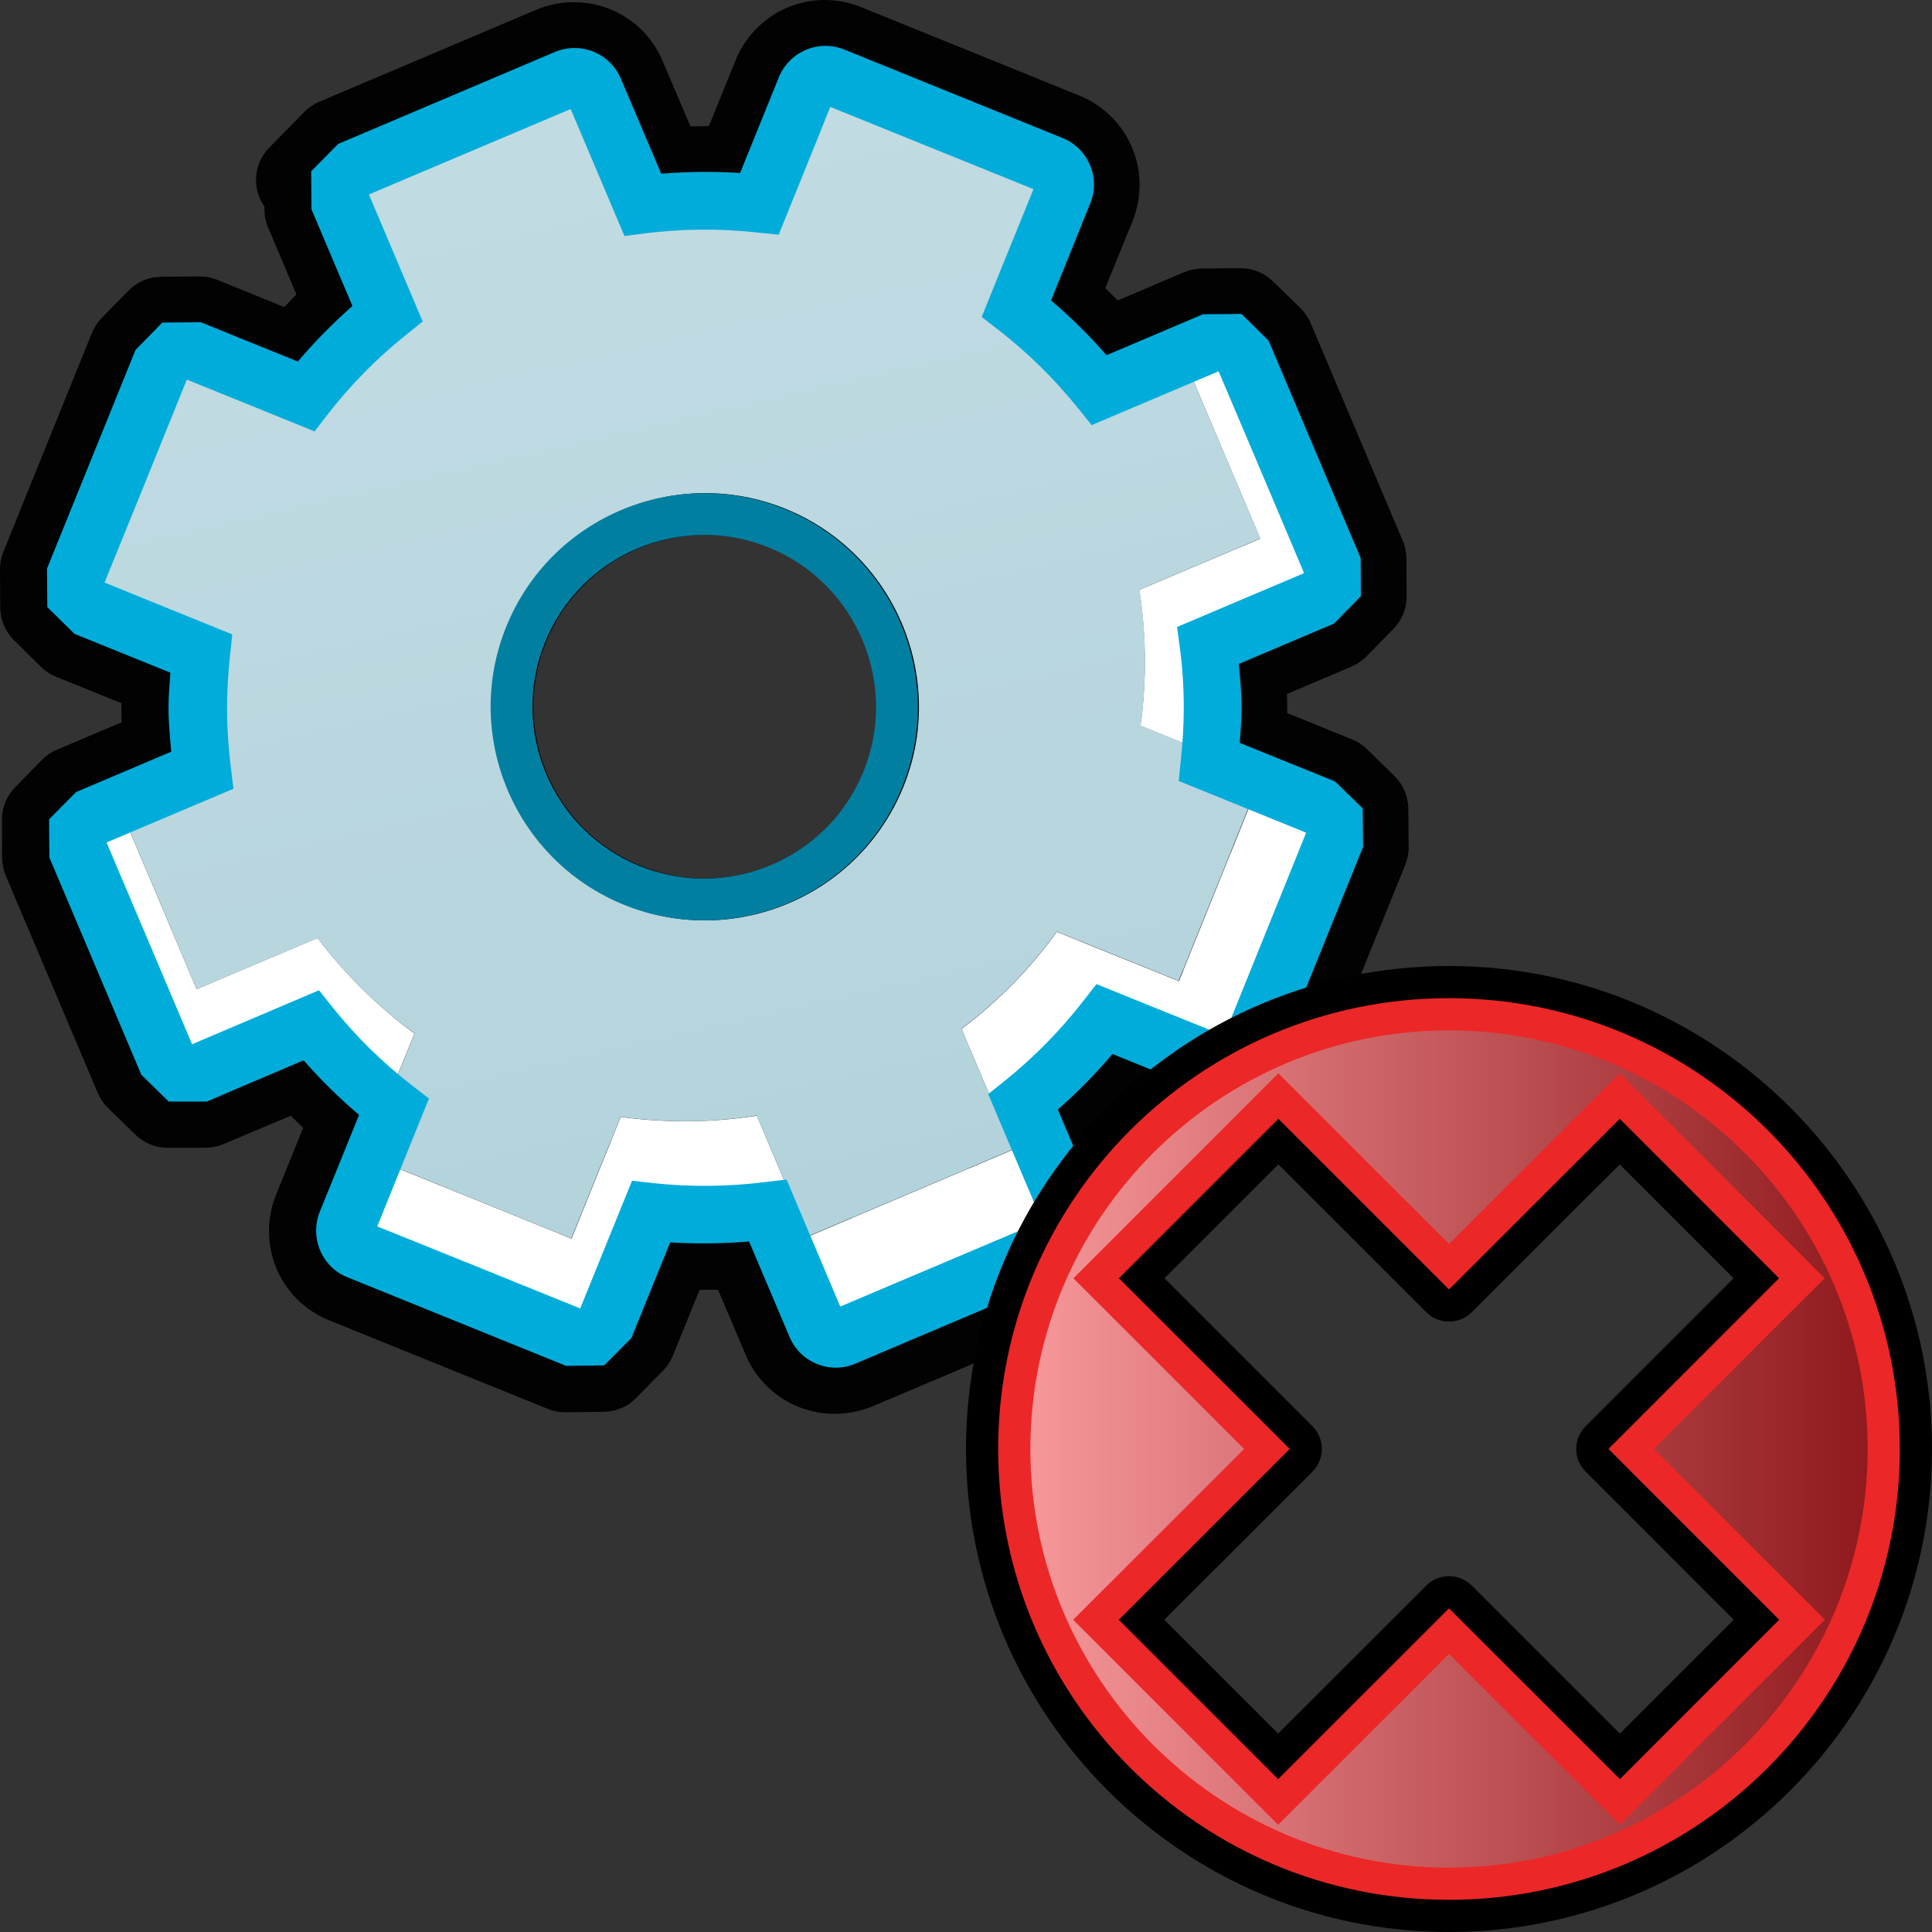 <?xml version="1.0" encoding="utf-8"?>
<!-- Generator: Adobe Illustrator 14.0.0, SVG Export Plug-In . SVG Version: 6.00 Build 43363)  -->
<!DOCTYPE svg PUBLIC "-//W3C//DTD SVG 1.1//EN" "http://www.w3.org/Graphics/SVG/1.1/DTD/svg11.dtd">
<svg version="1.1" id="Layer_1" xmlns="http://www.w3.org/2000/svg" xmlns:xlink="http://www.w3.org/1999/xlink" x="0px" y="0px"
	 width="32px" height="32px" viewBox="0 0 32 32" enable-background="new 0 0 32 32" xml:space="preserve">
<rect x="0" y="0" width="32" height="32" fill="#333333" stroke="none"/>
<path id="path4251_1_" fill="#020202" d="M13.822,23.417c-0.641,0-1.219-0.382-1.469-0.972l-0.461-1.084
	c-0.087,0.002-0.291,0.004-0.305,0.004l-0.443,1.09c-0.037,0.092-0.092,0.177-0.162,0.247l-0.447,0.454
	c-0.142,0.145-0.334,0.227-0.537,0.228c0,0-0.637,0.007-0.64,0.007c-0.099,0-0.196-0.019-0.286-0.056L5.45,21.868
	c-0.605-0.246-0.995-0.826-0.995-1.479c0-0.209,0.041-0.414,0.119-0.604l0.447-1.104c-0.068-0.067-0.139-0.135-0.205-0.201
	l-0.752,0.317c-0.434,0.185-0.434,0.185-0.52,0.199C3.5,19.006,3.455,19.01,3.408,19.01l-0.632,0.001
	c-0.2,0-0.392-0.079-0.534-0.218l-0.453-0.441c-0.072-0.072-0.129-0.156-0.169-0.248l-1.524-3.599
	c-0.038-0.092-0.059-0.192-0.061-0.293l-0.003-0.635c-0.001-0.201,0.078-0.395,0.22-0.539l0.443-0.453
	c0.07-0.071,0.154-0.129,0.247-0.167l1.073-0.455c-0.004-0.08-0.006-0.291-0.006-0.317c-0.484-0.195-1.012-0.41-1.068-0.431
	c-0.096-0.037-0.185-0.095-0.26-0.168l-0.449-0.443c-0.144-0.142-0.225-0.335-0.229-0.536L0,9.431
	c-0.001-0.101,0.018-0.2,0.057-0.294l1.465-3.622c0.037-0.092,0.093-0.176,0.162-0.248l0.445-0.454
	c0.143-0.145,0.334-0.227,0.538-0.229c0,0,0.642-0.006,0.644-0.006c0.098,0,0.197,0.02,0.287,0.057l1.111,0.451
	c0.066-0.071,0.133-0.14,0.201-0.207c0,0-0.482-1.145-0.484-1.146C4.396,3.65,4.381,3.564,4.379,3.476V3.421
	c-0.208-0.296-0.184-0.708,0.08-0.975l0.584-0.595C5.115,1.78,5.197,1.724,5.289,1.685L8.886,0.16
	c0.2-0.083,0.407-0.124,0.618-0.124c0.645,0,1.223,0.382,1.471,0.975l0.461,1.081c0.082-0.001,0.287-0.003,0.306-0.003l0.442-1.092
	C12.432,0.391,13.012,0,13.664,0c0.205,0,0.403,0.039,0.593,0.116l3.623,1.468c0.604,0.249,0.995,0.828,0.995,1.479
	c0,0.201-0.039,0.401-0.114,0.593l-0.454,1.117c0.068,0.067,0.139,0.134,0.205,0.203l1.104-0.469c0.093-0.039,0.19-0.059,0.293-0.06
	c0,0,0.64-0.005,0.642-0.005c0.2,0,0.391,0.078,0.533,0.218l0.456,0.443c0.071,0.071,0.129,0.155,0.168,0.248l1.524,3.601
	c0.041,0.093,0.061,0.193,0.063,0.294l0.003,0.633c0,0.202-0.077,0.395-0.22,0.539l-0.444,0.453
	C22.563,10.943,22.48,11,22.389,11.04l-1.074,0.455c0.006,0.079,0.006,0.29,0.006,0.316l1.072,0.435
	c0.092,0.038,0.176,0.091,0.246,0.16l0.455,0.444c0.146,0.143,0.229,0.336,0.232,0.54l0.006,0.637
	c0.002,0.1-0.018,0.201-0.055,0.293l-1.467,3.624c-0.25,0.605-0.83,0.994-1.479,0.994c-0.204,0-0.401-0.039-0.592-0.112
	l-1.117-0.452c-0.065,0.068-0.138,0.137-0.204,0.206c0.23,0.541,0.479,1.127,0.493,1.167c0.024,0.078,0.04,0.156,0.04,0.238
	l0.001,0.625c0.002,0.199-0.078,0.394-0.22,0.535l-0.443,0.457c-0.068,0.071-0.154,0.129-0.247,0.17l-3.597,1.524
	C14.244,23.377,14.036,23.417,13.822,23.417L13.822,23.417z M9.17,20.684c0.204-0.5,0.572-1.408,0.572-1.408
	c0.117-0.291,0.398-0.479,0.707-0.479c0.025,0,0.055,0.002,0.08,0.005l0.363,0.038c0.26,0.028,0.519,0.042,0.775,0.042
	c0.295,0,0.59-0.018,0.875-0.055l0.369-0.045c0.031-0.007,0.063-0.007,0.092-0.007c0.303,0,0.584,0.183,0.703,0.468l0.592,1.397
	c0.569-0.242,1.364-0.58,1.936-0.82l-0.592-1.396c-0.135-0.313-0.043-0.678,0.223-0.895l0.286-0.229
	c0.429-0.345,0.82-0.74,1.16-1.178l0.224-0.287c0.146-0.191,0.37-0.297,0.604-0.297c0.096,0,0.191,0.018,0.285,0.055l1.411,0.571
	c0.161-0.399,0.787-1.95,0.787-1.95l-1.407-0.57c-0.314-0.128-0.509-0.449-0.473-0.787l0.04-0.362
	c0.026-0.26,0.042-0.515,0.042-0.768c0-0.304-0.021-0.6-0.057-0.88l-0.049-0.362c-0.046-0.34,0.146-0.669,0.459-0.802L20.58,9.09
	l-0.82-1.937c-0.615,0.261-1.4,0.593-1.4,0.593c-0.096,0.041-0.194,0.061-0.297,0.061c-0.227,0-0.446-0.102-0.596-0.287
	l-0.229-0.285c-0.346-0.427-0.743-0.818-1.177-1.156l-0.289-0.224c-0.27-0.209-0.367-0.573-0.238-0.891l0.57-1.407l-1.948-0.789
	c-0.251,0.62-0.569,1.408-0.569,1.408c-0.118,0.291-0.399,0.477-0.709,0.477c-0.025,0-0.053-0.001-0.079-0.003l-0.366-0.039
	c-0.26-0.028-0.516-0.042-0.775-0.042c-0.291,0-0.588,0.017-0.879,0.053l-0.355,0.047c-0.033,0.004-0.066,0.007-0.1,0.007
	c-0.303,0-0.581-0.182-0.701-0.467L9.029,2.81c-0.57,0.243-1.365,0.579-1.936,0.82l0.592,1.4C7.82,5.346,7.727,5.711,7.461,5.924
	L7.174,6.152c-0.428,0.344-0.817,0.74-1.157,1.176L5.795,7.612C5.646,7.803,5.422,7.909,5.191,7.909
	c-0.098,0-0.194-0.018-0.287-0.055c0,0-0.784-0.318-1.409-0.571c0,0-0.604,1.493-0.788,1.949c0.618,0.25,1.407,0.569,1.407,0.569
	c0.317,0.128,0.51,0.45,0.473,0.791l-0.04,0.364c-0.027,0.253-0.041,0.51-0.041,0.767c0,0.29,0.017,0.588,0.055,0.887l0.045,0.363
	c0.041,0.338-0.146,0.664-0.461,0.796c0,0-0.778,0.329-1.398,0.59c0.242,0.572,0.579,1.366,0.82,1.936
	c0.613-0.261,1.396-0.594,1.396-0.594c0.098-0.041,0.199-0.061,0.299-0.061c0.227,0,0.449,0.101,0.598,0.286l0.229,0.286
	c0.345,0.431,0.739,0.819,1.172,1.155l0.29,0.224c0.271,0.208,0.37,0.573,0.241,0.892l-0.57,1.412L9.17,20.684z"/>
<path id="path1817_1_" fill="#FFFFFF" d="M18.87,9.77c0.112,0.735,0.126,1.493,0.019,2.251l0.82,0.333
	c0.052-0.642,0.029-1.283-0.066-1.907l2.118-0.898l-1.524-3.598l-0.527,0.224l1.163,2.747L18.87,9.77z"/>
<path id="path1819_1_" fill="#FFFFFF" d="M17.505,15.435c-0.448,0.62-0.983,1.161-1.579,1.607l0.848,2.002l-3.391,1.438
	l-0.848-2.002c-0.737,0.115-1.496,0.123-2.254,0.02l-0.815,2.016l-2.983-1.209l-0.432,1.066L9.67,21.84l0.867-2.138
	c0.802,0.114,1.605,0.104,2.387-0.021l0.897,2.12l3.596-1.522l-0.899-2.12c0.633-0.474,1.2-1.048,1.676-1.702l2.138,0.861
	l1.467-3.618l-1.067-0.433l-1.205,2.984L17.505,15.435z"/>
<path id="path1821_1_" fill="#FFFFFF" d="M5.26,15.536l-2.003,0.847l-1.161-2.745l-0.528,0.227L3.09,17.46l2.12-0.897
	c0.38,0.506,0.826,0.965,1.321,1.375l0.334-0.82C6.248,16.664,5.708,16.13,5.26,15.536z"/>
<linearGradient id="path1830_2_" gradientUnits="userSpaceOnUse" x1="-424.587" y1="-185.076" x2="-425.557" y2="-185.076" gradientTransform="matrix(5.193 22.788 -22.788 5.193 -1998.588 10658.934)">
	<stop  offset="0" style="stop-color:#B1D2DB"/>
	<stop  offset="1" style="stop-color:#C3DCE3"/>
</linearGradient>
<path id="path1830_1_" fill="url(#path1830_2_)" d="M3.67,10.578c-0.08,0.554-0.096,1.109-0.061,1.657
	c0.016,0.244,0.04,0.49,0.078,0.731l-1.59,0.673l1.16,2.745l2.003-0.847c0.447,0.595,0.987,1.129,1.606,1.579l-0.333,0.821
	c0.126,0.104,0.251,0.205,0.38,0.299l-0.432,1.068l2.982,1.209l0.816-2.016c0.758,0.104,1.517,0.098,2.254-0.021l0.848,2.002
	l3.393-1.438l-0.85-2.002c0.596-0.445,1.131-0.987,1.58-1.607l2.018,0.815l1.205-2.982l-1.065-0.432
	c0.022-0.162,0.034-0.321,0.049-0.481l-0.819-0.333c0.106-0.759,0.096-1.515-0.019-2.251l2.001-0.848l-1.164-2.746L18.117,6.85
	c-0.146-0.197-0.307-0.383-0.471-0.564c-0.369-0.406-0.778-0.781-1.229-1.11l0.861-2.136l-3.616-1.466l-0.869,2.137
	c-0.805-0.116-1.608-0.104-2.389,0.017l-0.898-2.12L9.404,1.652l-3.39,1.436L5.911,3.132l0.9,2.121
	C6.178,5.729,5.613,6.3,5.137,6.957L3,6.091L1.793,9.075L1.534,9.712L3.67,10.578z M10.466,14.666
	c-1.186-0.479-1.925-1.594-1.987-2.793c-0.023-0.452,0.045-0.917,0.227-1.366c0.66-1.631,2.521-2.422,4.156-1.758
	c0.447,0.178,0.83,0.455,1.135,0.785c0.819,0.879,1.105,2.185,0.625,3.369C13.963,14.539,12.101,15.325,10.466,14.666z"/>
<path id="path4266_1_" fill="#020202" d="M14.963,13.033c0.731-1.807-0.146-3.874-1.954-4.606C11.2,7.694,9.135,8.569,8.402,10.38
	c-0.732,1.806,0.144,3.874,1.952,4.606C12.163,15.718,14.23,14.841,14.963,13.033z M14.32,12.774
	c-0.589,1.457-2.251,2.158-3.705,1.569c-1.455-0.587-2.16-2.251-1.571-3.706c0.589-1.456,2.251-2.16,3.706-1.571
	C14.205,9.656,14.908,11.319,14.32,12.774z"/>
<path id="path1834_1_" fill="#007FA1" d="M14.944,13.034c0.731-1.809-0.145-3.873-1.954-4.606C11.182,7.696,9.117,8.57,8.385,10.38
	c-0.732,1.806,0.143,3.874,1.951,4.606C12.146,15.718,14.213,14.842,14.944,13.034z M14.303,12.775
	c-0.588,1.457-2.252,2.157-3.707,1.57c-1.455-0.589-2.158-2.253-1.568-3.708c0.588-1.455,2.25-2.159,3.705-1.569
	C14.186,9.657,14.891,11.322,14.303,12.775z"/>
<path id="path1838_1_" fill="#00ACDA" d="M14.163,22.588l3.597-1.525l0.445-0.457l-0.003-0.625
	c-0.001-0.004-0.454-1.067-0.681-1.604c0.324-0.284,0.623-0.588,0.905-0.919c0.425,0.171,1.606,0.649,1.606,0.649
	c0.424,0.17,0.904-0.037,1.081-0.457l1.464-3.623l-0.006-0.637l-0.457-0.446c0,0-1.041-0.423-1.58-0.64
	c0.013-0.195,0.031-0.387,0.031-0.58c0-0.244-0.023-0.485-0.047-0.727c0.437-0.185,1.578-0.669,1.578-0.669l0.444-0.453
	l-0.003-0.632l-1.525-3.601L20.564,5.2l-0.639,0.005c0,0-1.177,0.499-1.597,0.678c-0.287-0.327-0.591-0.628-0.919-0.907
	c0.172-0.422,0.648-1.607,0.648-1.607c0.043-0.103,0.063-0.209,0.063-0.31c0-0.328-0.196-0.642-0.518-0.772L13.983,0.82
	c-0.424-0.171-0.908,0.034-1.082,0.458c0,0-0.422,1.045-0.643,1.588c-0.433-0.03-0.869-0.023-1.306,0.011
	c-0.185-0.436-0.669-1.574-0.669-1.574c-0.178-0.422-0.664-0.62-1.088-0.444L5.601,2.384l-0.444,0.45L5.018,2.977l0.136-0.139
	l0.005,0.63c0.001,0.003,0.455,1.071,0.678,1.6c-0.32,0.283-0.625,0.59-0.903,0.92c-0.425-0.17-1.607-0.651-1.607-0.651L2.688,5.343
	L2.244,5.797L0.778,9.419l0.006,0.637l0.45,0.443c0.002,0,1.047,0.424,1.588,0.643c-0.014,0.192-0.031,0.388-0.031,0.58
	c0,0.244,0.024,0.485,0.045,0.728c-0.438,0.187-1.576,0.669-1.576,0.669L0.813,13.57l0.005,0.634l1.523,3.598l0.453,0.443h0.633
	c0.004-0.003,1.068-0.457,1.602-0.683c0.284,0.326,0.592,0.627,0.918,0.904c-0.17,0.424-0.652,1.607-0.652,1.607
	c-0.041,0.103-0.059,0.208-0.059,0.31c0,0.33,0.195,0.644,0.517,0.772l3.622,1.468l0.633-0.008l0.45-0.453
	c0,0,0.462-1.142,0.642-1.584c0.439,0.026,0.875,0.021,1.307-0.015c0.186,0.438,0.669,1.578,0.669,1.578
	C13.254,22.566,13.742,22.766,14.163,22.588z M10.33,19.898c0,0-0.631,1.555-0.72,1.774c-0.23-0.093-3.136-1.271-3.362-1.358
	c0.131-0.325,0.857-2.119,0.857-2.119l-0.291-0.225c-0.479-0.369-0.917-0.802-1.302-1.281l-0.229-0.287c0,0-1.88,0.801-2.102,0.894
	c-0.095-0.225-1.318-3.114-1.416-3.342c0.326-0.138,2.102-0.89,2.102-0.89l-0.045-0.364c-0.04-0.324-0.061-0.652-0.061-0.979
	c0-0.284,0.018-0.567,0.047-0.849l0.039-0.364c0,0-1.893-0.767-2.115-0.859c0.096-0.231,1.27-3.133,1.363-3.362
	C3.423,6.421,5.21,7.145,5.21,7.145l0.223-0.289c0.378-0.485,0.809-0.922,1.283-1.302l0.285-0.229c0,0-0.798-1.885-0.891-2.104
	c0.215-0.09,3.112-1.318,3.342-1.415c0.139,0.325,0.891,2.103,0.891,2.103l0.364-0.047c0.608-0.073,1.224-0.079,1.825-0.012
	l0.365,0.037c0,0,0.768-1.892,0.855-2.116c0.232,0.093,3.137,1.269,3.366,1.362C16.984,3.458,16.26,5.25,16.26,5.25l0.29,0.224
	c0.478,0.373,0.916,0.804,1.302,1.282l0.229,0.285c0,0,1.88-0.796,2.103-0.891c0.101,0.233,1.321,3.116,1.416,3.343
	c-0.312,0.13-2.104,0.892-2.104,0.892l0.048,0.361c0.043,0.324,0.063,0.652,0.063,0.98c0,0.282-0.018,0.563-0.047,0.847
	l-0.037,0.362c0,0,1.891,0.767,2.111,0.857c-0.094,0.233-1.268,3.135-1.359,3.362c-0.225-0.088-2.114-0.854-2.114-0.854
	l-0.226,0.289c-0.377,0.484-0.809,0.923-1.281,1.304l-0.286,0.229c0,0,0.795,1.88,0.891,2.103c-0.228,0.096-3.111,1.319-3.342,1.416
	c-0.137-0.324-0.889-2.104-0.889-2.104L12.66,19.58c-0.599,0.076-1.212,0.082-1.826,0.018l-0.365-0.041L10.33,19.898L10.33,19.898z"
	/>
<path d="M24,32c-4.411,0-8-3.589-8-8c0-4.412,3.589-8,8-8c4.412,0,8,3.588,8,8C32,28.411,28.412,32,24,32L24,32z M21.17,28.713
	l2.453-2.451c0.104-0.104,0.241-0.156,0.377-0.156c0.137,0,0.273,0.053,0.377,0.156l2.453,2.451l1.885-1.885l-2.451-2.452
	c-0.209-0.209-0.209-0.546,0-0.754l2.449-2.45l-1.885-1.886l-2.451,2.448c-0.104,0.104-0.24,0.156-0.377,0.156
	c-0.136,0-0.271-0.052-0.377-0.156l-2.449-2.448l-1.887,1.886l2.451,2.45c0.1,0.101,0.156,0.235,0.156,0.377
	s-0.058,0.276-0.156,0.377l-2.453,2.452L21.17,28.713z"/>
<path fill="#EC2727" d="M24,16.533c-4.123,0-7.467,3.343-7.467,7.467s3.344,7.467,7.467,7.467c4.124,0,7.467-3.343,7.467-7.467
	S28.124,16.533,24,16.533z M26.83,29.468L24,26.639l-2.83,2.829l-2.639-2.64l2.83-2.829l-2.828-2.827l2.641-2.641L24,21.357
	l2.828-2.826l2.639,2.641l-2.826,2.827l2.828,2.829L26.83,29.468z"/>
<linearGradient id="SVGID_1_" gradientUnits="userSpaceOnUse" x1="298.606" y1="-396.84" x2="312.474" y2="-396.84" gradientTransform="matrix(1 0 0 -1 -281.54 -372.84)">
	<stop  offset="0" style="stop-color:#F6979A"/>
	<stop  offset="1" style="stop-color:#901A1D"/>
</linearGradient>
<path fill="url(#SVGID_1_)" d="M24,30.934c-3.823,0-6.934-3.11-6.934-6.934s3.109-6.934,6.934-6.934
	c3.822,0,6.934,3.109,6.934,6.934C30.934,27.822,27.822,30.934,24,30.934L24,30.934z M26.83,30.223l3.395-3.395l-2.83-2.829
	l2.826-2.827l-3.393-3.395L24,20.604l-2.826-2.826l-3.395,3.395l2.828,2.827l-2.832,2.829l3.395,3.395l2.83-2.83L26.83,30.223z"/>
</svg>
